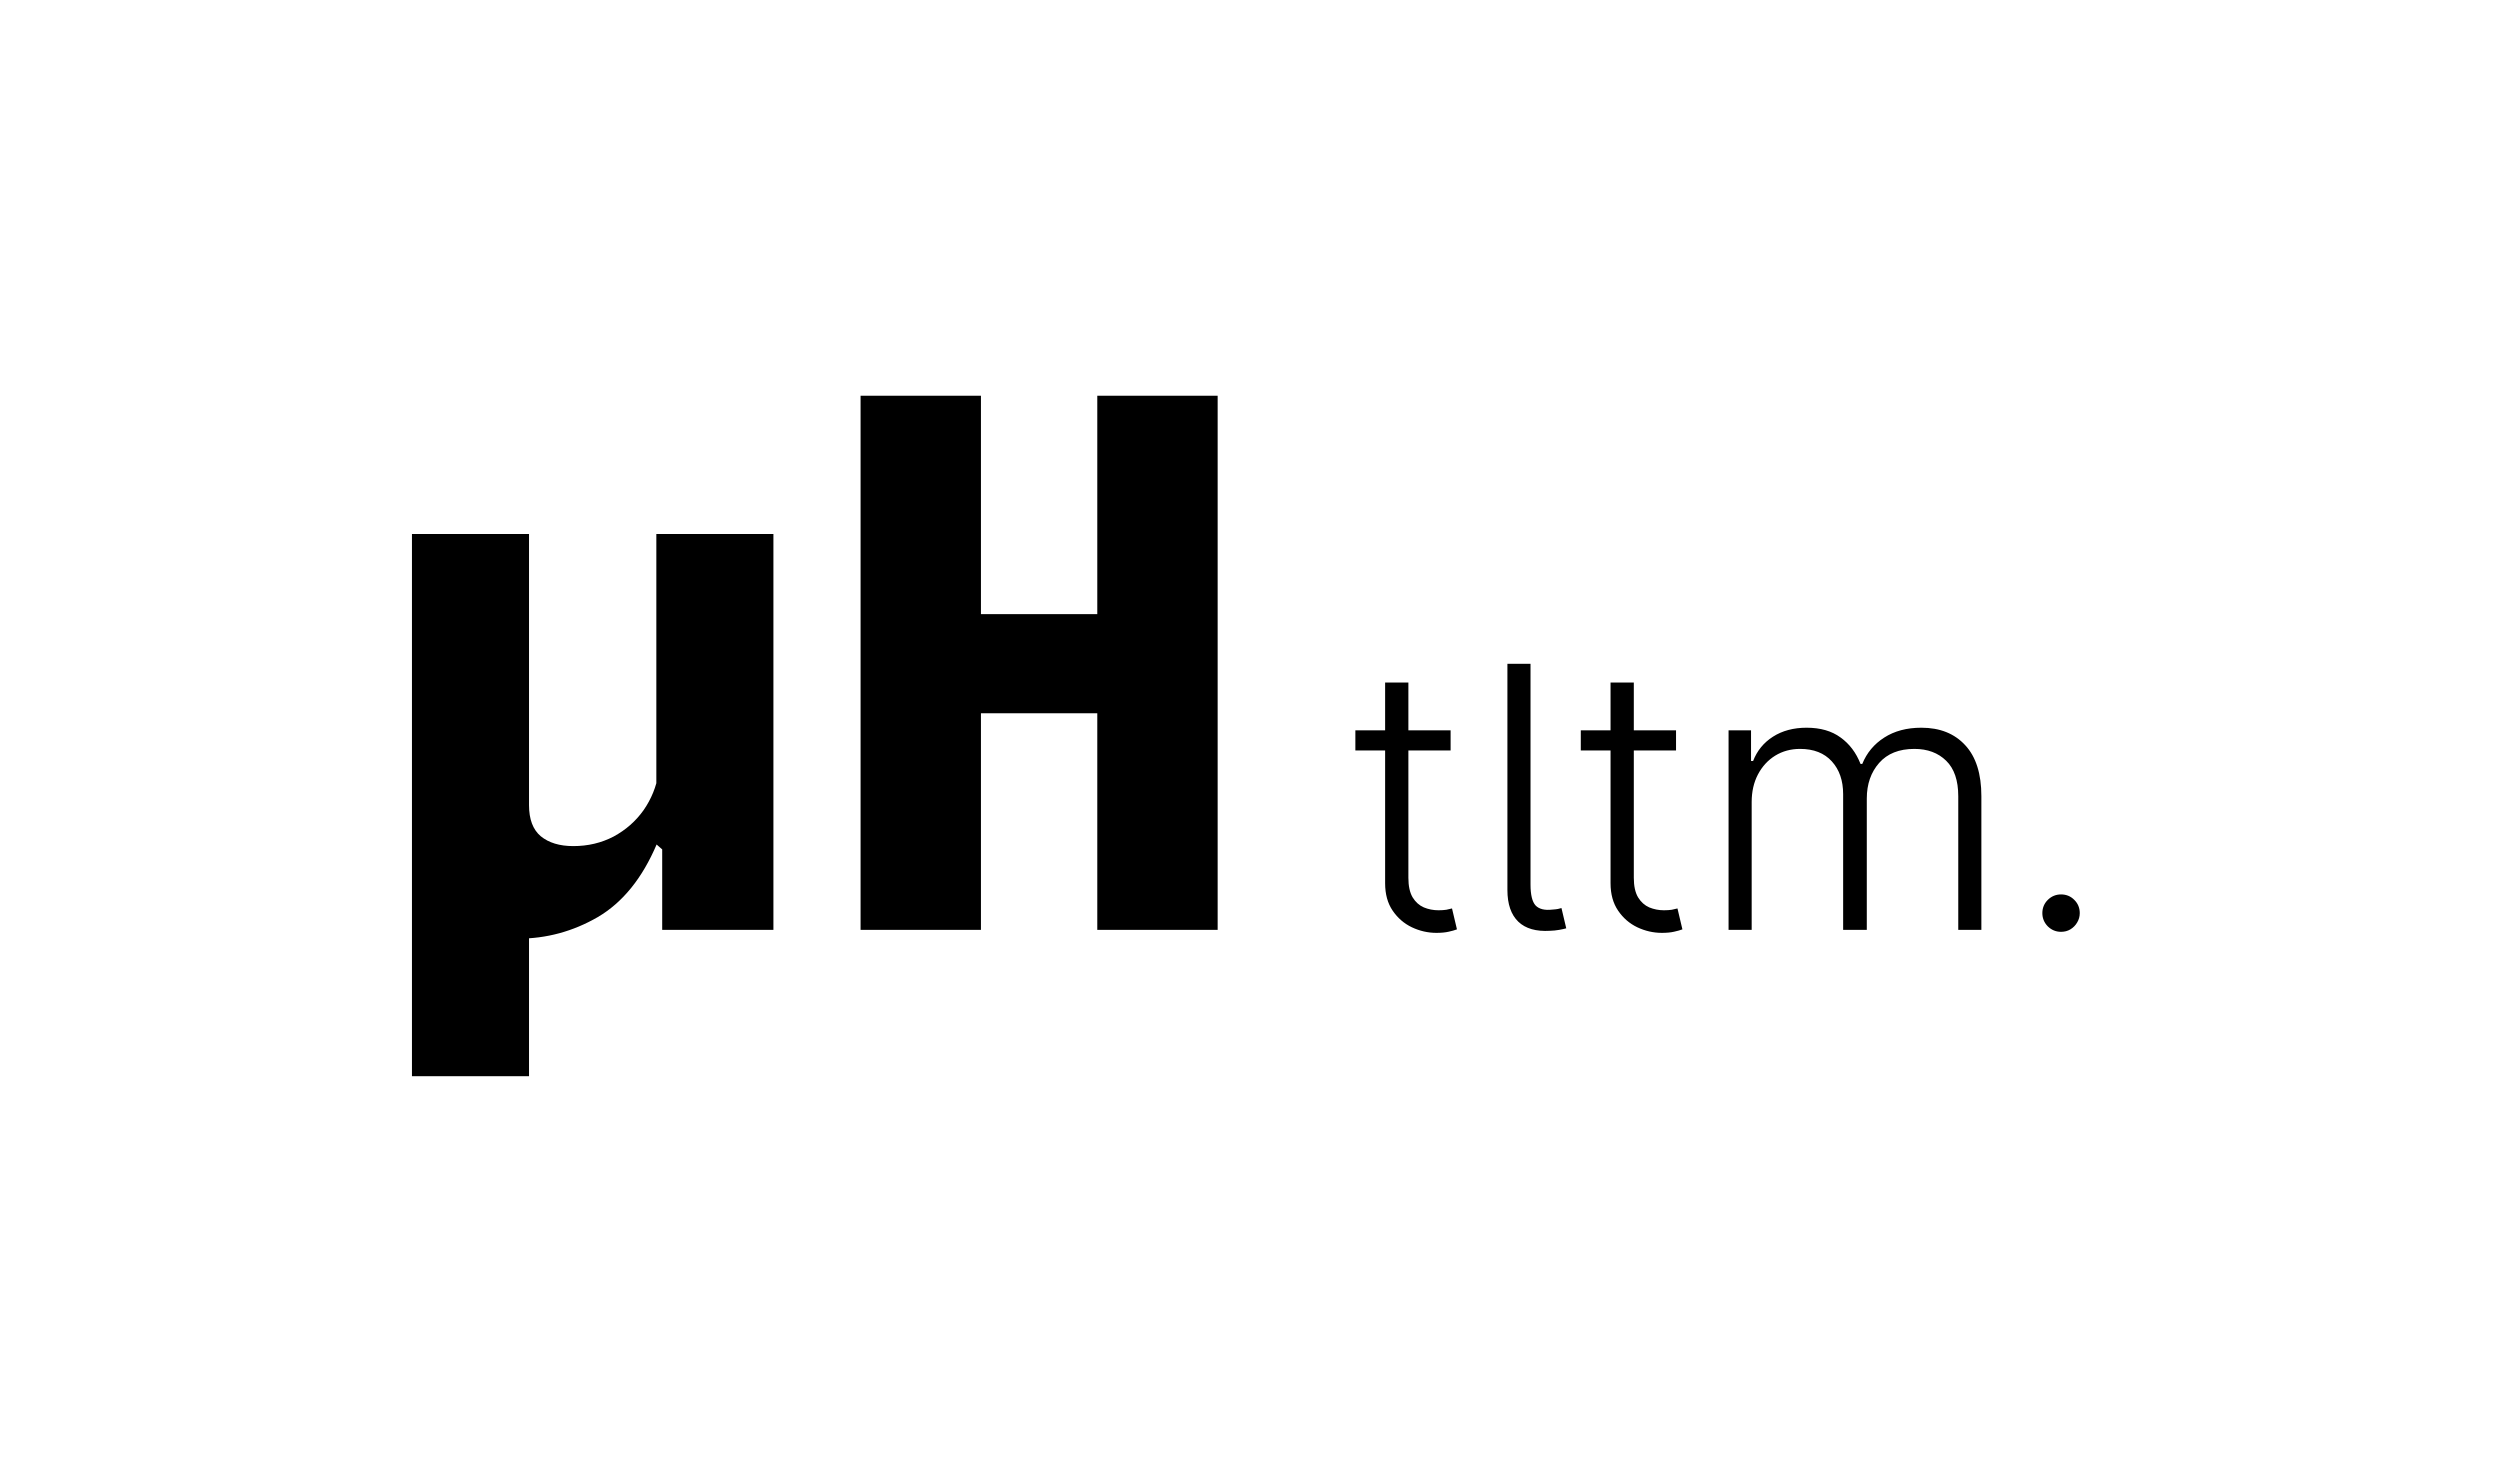 <svg width="82" height="48" viewBox="0 0 82 48" fill="none" xmlns="http://www.w3.org/2000/svg">
<path d="M21.528 17.516H25.368V30.5H21.72V27.86L21.528 27.692V17.516ZM13.512 35.3V17.516H17.352V26.408C17.352 26.872 17.48 27.212 17.736 27.428C18 27.644 18.356 27.752 18.804 27.752C19.284 27.752 19.724 27.648 20.124 27.44C20.524 27.224 20.852 26.936 21.108 26.576C21.364 26.208 21.528 25.804 21.6 25.364L22.02 27.692H21.54C21.068 28.804 20.424 29.6 19.608 30.08C18.792 30.552 17.92 30.788 16.992 30.788C16.72 30.788 16.468 30.752 16.236 30.68C16.012 30.616 15.808 30.508 15.624 30.356C15.448 30.204 15.304 30.012 15.192 29.78L17.352 29.516V35.3H13.512ZM28.227 30.5V12.98H32.175V30.5H28.227ZM35.991 30.5V12.98H39.939V30.5H35.991ZM29.871 20.144H38.247V23.396H29.871V20.144Z" fill="black"/>
<path d="M47.58 23.954V24.615H44.456V23.954H47.58ZM45.432 22.386H46.195V28.791C46.195 29.064 46.242 29.278 46.335 29.435C46.429 29.588 46.551 29.697 46.702 29.763C46.852 29.825 47.013 29.857 47.183 29.857C47.283 29.857 47.368 29.851 47.439 29.84C47.51 29.825 47.572 29.811 47.626 29.797L47.788 30.483C47.715 30.511 47.624 30.537 47.516 30.56C47.408 30.585 47.274 30.598 47.115 30.598C46.837 30.598 46.568 30.537 46.31 30.415C46.054 30.293 45.844 30.111 45.679 29.869C45.514 29.628 45.432 29.328 45.432 28.97V22.386ZM49.443 21.773H50.201V29.013C50.201 29.351 50.257 29.579 50.367 29.699C50.481 29.818 50.663 29.864 50.913 29.835C50.998 29.829 51.061 29.822 51.1 29.814C51.143 29.803 51.181 29.793 51.216 29.784L51.373 30.449C51.314 30.466 51.235 30.483 51.139 30.5C51.042 30.517 50.943 30.527 50.841 30.53C50.386 30.558 50.039 30.459 49.801 30.232C49.562 30.001 49.443 29.655 49.443 29.192V21.773ZM54.974 23.954V24.615H51.85V23.954H54.974ZM52.826 22.386H53.589V28.791C53.589 29.064 53.636 29.278 53.73 29.435C53.824 29.588 53.946 29.697 54.096 29.763C54.247 29.825 54.407 29.857 54.578 29.857C54.677 29.857 54.762 29.851 54.834 29.84C54.904 29.825 54.967 29.811 55.021 29.797L55.183 30.483C55.109 30.511 55.018 30.537 54.91 30.56C54.802 30.585 54.669 30.598 54.51 30.598C54.231 30.598 53.963 30.537 53.704 30.415C53.449 30.293 53.238 30.111 53.074 29.869C52.909 29.628 52.826 29.328 52.826 28.97V22.386ZM56.697 30.5V23.954H57.434V24.96H57.502C57.633 24.622 57.85 24.357 58.154 24.163C58.461 23.967 58.829 23.869 59.258 23.869C59.709 23.869 60.08 23.976 60.37 24.189C60.663 24.399 60.881 24.689 61.026 25.058H61.082C61.229 24.695 61.469 24.406 61.802 24.193C62.137 23.977 62.543 23.869 63.021 23.869C63.629 23.869 64.109 24.061 64.461 24.445C64.813 24.825 64.989 25.382 64.989 26.115V30.5H64.231V26.115C64.231 25.598 64.099 25.21 63.834 24.952C63.57 24.693 63.222 24.564 62.791 24.564C62.291 24.564 61.906 24.717 61.636 25.024C61.366 25.331 61.231 25.72 61.231 26.192V30.5H60.455V26.047C60.455 25.604 60.332 25.246 60.084 24.973C59.837 24.7 59.489 24.564 59.041 24.564C58.739 24.564 58.468 24.638 58.227 24.785C57.988 24.933 57.799 25.139 57.66 25.403C57.523 25.665 57.455 25.966 57.455 26.307V30.5H56.697ZM67.603 30.564C67.435 30.564 67.29 30.504 67.168 30.385C67.049 30.263 66.989 30.118 66.989 29.95C66.989 29.78 67.049 29.635 67.168 29.516C67.29 29.396 67.435 29.337 67.603 29.337C67.773 29.337 67.918 29.396 68.037 29.516C68.157 29.635 68.216 29.78 68.216 29.95C68.216 30.061 68.188 30.163 68.131 30.257C68.077 30.351 68.003 30.426 67.909 30.483C67.819 30.537 67.716 30.564 67.603 30.564Z" fill="black"/>
</svg>
